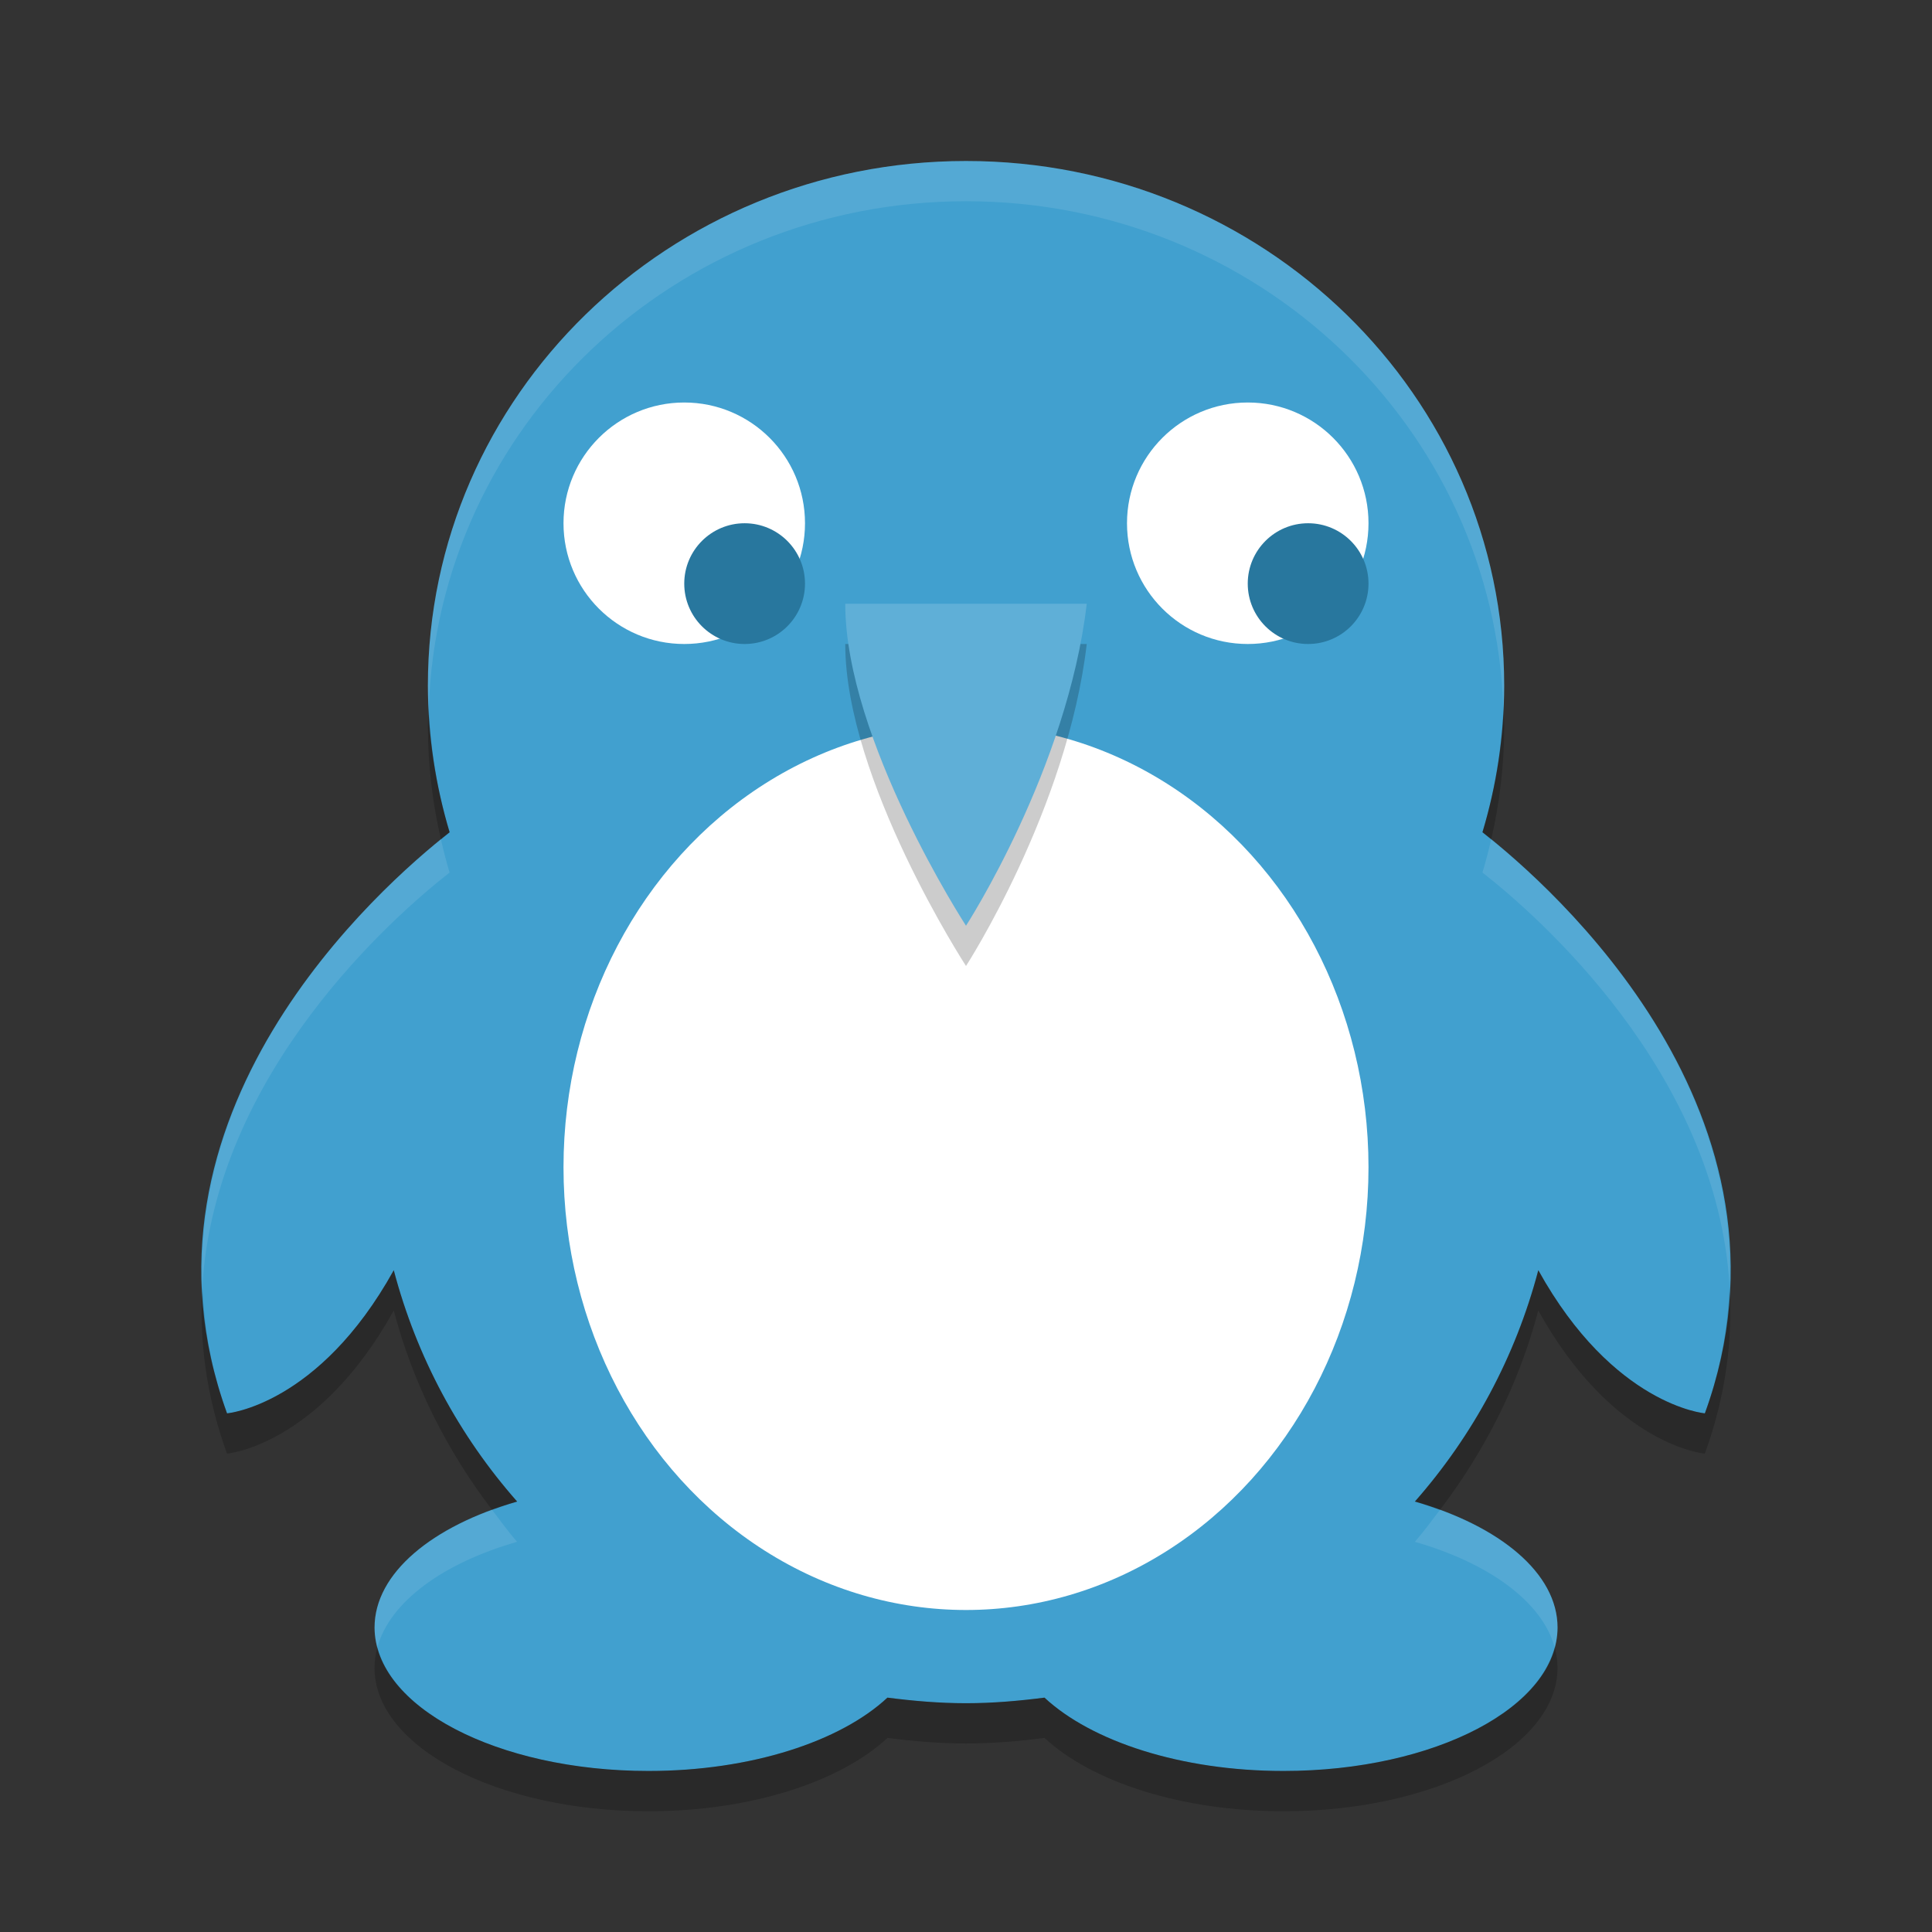 <?xml version="1.0" encoding="UTF-8" standalone="no"?>
<svg
   xmlns:dc="http://purl.org/dc/elements/1.1/"
   xmlns:cc="http://creativecommons.org/ns#"
   xmlns:rdf="http://www.w3.org/1999/02/22-rdf-syntax-ns#"
   xmlns:svg="http://www.w3.org/2000/svg"
   xmlns="http://www.w3.org/2000/svg"
   xmlns:sodipodi="http://sodipodi.sourceforge.net/DTD/sodipodi-0.dtd"
   xmlns:inkscape="http://www.inkscape.org/namespaces/inkscape"
   width="48"
   height="48"
   version="1"
   id="svg22"
   sodipodi:docname="appimagekit-supertux2.svg"
   inkscape:version="0.92.5 (2060ec1f9f, 2020-04-08)">
  <rect width="100%" height="100%" fill="#333333" stroke="none"/>
  <defs
     id="defs26" />
  <sodipodi:namedview
     pagecolor="#ffffff"
     bordercolor="#5cadd6"
     borderopacity="1"
     objecttolerance="10"
     gridtolerance="10"
     guidetolerance="10"
     inkscape:pageopacity="0"
     inkscape:pageshadow="2"
     inkscape:window-width="765"
     inkscape:window-height="480"
     id="namedview24"
     showgrid="false"
     inkscape:zoom="4.9166667"
     inkscape:cx="21.626546"
     inkscape:cy="32.781811"
     inkscape:window-x="0"
     inkscape:window-y="28"
     inkscape:window-maximized="0"
     inkscape:current-layer="svg22" />
  <path
     fill="#379bcd"
     d="m36.831 20.677c0.348-1.158 0.54-2.378 0.54-3.645 0-7.197-5.984-13.032-13.37-13.032-7.384 0-13.37 5.833-13.37 13.032 0 1.266 0.193 2.487 0.54 3.645-1.684 1.318-8.218 7.03-5.53 14.437 0 0 2.274-0.19 4.142-3.556 0.567 2.155 1.624 4.112 3.065 5.747-2.111 0.606-3.542 1.781-3.542 3.13 0 1.968 3.048 3.564 6.806 3.564 2.551 0 4.772-0.736 5.936-1.822 0.641 0.082 1.288 0.139 1.951 0.139 0.665 0 1.312-0.057 1.951-0.139 1.167 1.085 3.387 1.822 5.938 1.822 3.759 0 6.809-1.597 6.809-3.564 0-1.347-1.433-2.524-3.544-3.13 1.44-1.636 2.499-3.593 3.066-5.747 1.867 3.365 4.138 3.556 4.138 3.556 2.692-7.408-3.842-13.12-5.525-14.437z"
     id="path2"
     style="fill:#41a0cf;fill-opacity:1" />
  <path
     opacity=".2"
     d="m10.652 17.612c-0.004 0.142-0.021 0.28-0.021 0.422 0 0.972 0.115 1.914 0.324 2.824 0.064-0.051 0.16-0.137 0.215-0.179-0.293-0.98-0.468-2.007-0.518-3.067zm26.699 0.006c-0.05 1.057-0.226 2.083-0.52 3.061 0.055 0.043 0.152 0.127 0.217 0.179 0.21-0.91 0.324-1.852 0.324-2.824 0-0.14-0.017-0.277-0.021-0.416zm-27.568 13.941c-1.868 3.366-4.143 3.556-4.143 3.556-0.396-1.092-0.573-2.142-0.613-3.152-0.078 1.306 0.084 2.695 0.613 4.152 0 0 2.275-0.19 4.143-3.556 0.48 1.822 1.327 3.49 2.444 4.955 0.201-0.074 0.404-0.145 0.621-0.207-1.441-1.636-2.498-3.594-3.065-5.748zm28.435 0c-0.568 2.154-1.627 4.112-3.067 5.748 0.217 0.062 0.422 0.133 0.623 0.207 1.116-1.465 1.964-3.133 2.444-4.955 1.866 3.365 4.138 3.556 4.138 3.556 0.53-1.458 0.693-2.848 0.616-4.154-0.041 1.011-0.218 2.061-0.616 3.154 0 0-2.272-0.191-4.138-3.556zm-28.841 9.367c-0.046 0.167-0.072 0.336-0.072 0.51 0 1.968 3.048 3.564 6.806 3.564 2.551 0 4.773-0.737 5.938-1.822 0.641 0.082 1.288 0.138 1.951 0.138 0.665 0 1.312-0.056 1.951-0.138 1.166 1.085 3.386 1.822 5.937 1.822 3.759 0 6.808-1.597 6.808-3.564 0-0.174-0.026-0.343-0.072-0.51-0.457 1.735-3.295 3.074-6.736 3.074-2.551 0-4.771-0.737-5.938-1.822-0.639 0.082-1.286 0.138-1.951 0.138-0.663 0-1.31-0.056-1.951-0.138-1.165 1.085-3.387 1.822-5.938 1.822-3.44 0-6.277-1.338-6.734-3.074z"
     id="path4" />
  <path
     fill="#fff"
     opacity=".1"
     d="m24.001 4c-7.384 0-13.371 5.834-13.371 13.033 0 0.195 0.012 0.386 0.021 0.578 0.231-7.001 6.112-12.611 13.35-12.611 7.242 0 13.123 5.614 13.35 12.617 0.009-0.194 0.021-0.387 0.021-0.584 0-7.197-5.985-13.033-13.371-13.033zm-13.046 16.857c-1.626 1.312-6.152 5.488-5.928 11.106 0.318-5.33 4.79-9.226 6.143-10.285-0.081-0.27-0.151-0.544-0.215-0.821zm26.093 0c-0.064 0.277-0.136 0.551-0.217 0.821 1.351 1.057 5.823 4.953 6.141 10.283 0.226-5.616-4.298-9.792-5.924-11.104zm-24.821 16.656c-1.763 0.645-2.922 1.711-2.922 2.922 0 0.166 0.03 0.329 0.072 0.49 0.31-1.131 1.631-2.091 3.471-2.619-0.223-0.253-0.418-0.526-0.621-0.793zm23.547 0c-0.203 0.267-0.4 0.54-0.623 0.793 1.84 0.528 3.163 1.489 3.473 2.619 0.042-0.161 0.072-0.324 0.072-0.49 0-1.21-1.159-2.277-2.922-2.922z"
     id="path6" />
  <circle
     fill="#fff"
     cx="17"
     cy="13"
     r="3"
     id="circle8" />
  <circle
     fill="#fff"
     cx="31"
     cy="13"
     r="3"
     id="circle10" />
  <ellipse
     fill="#fff"
     cx="24"
     cy="29"
     rx="10"
     ry="11"
     id="ellipse12" />
  <path
     opacity=".2"
     d="m21 16h6c-0.481 4.109-3 8-3 8s-3-4.618-3-8z"
     id="path14" />
  <circle
     fill="#28779e"
     cx="18.5"
     cy="14.5"
     r="1.5"
     id="circle16" />
  <circle
     fill="#28779e"
     cx="32.5"
     cy="14.5"
     r="1.5"
     id="circle18" />
  <path
     fill="#64b1d8"
     d="m21 15h6c-0.481 4.109-3 8-3 8s-3-4.618-3-8z"
     id="path20"
     style="fill:#5fafd7;fill-opacity:1" />
</svg>

